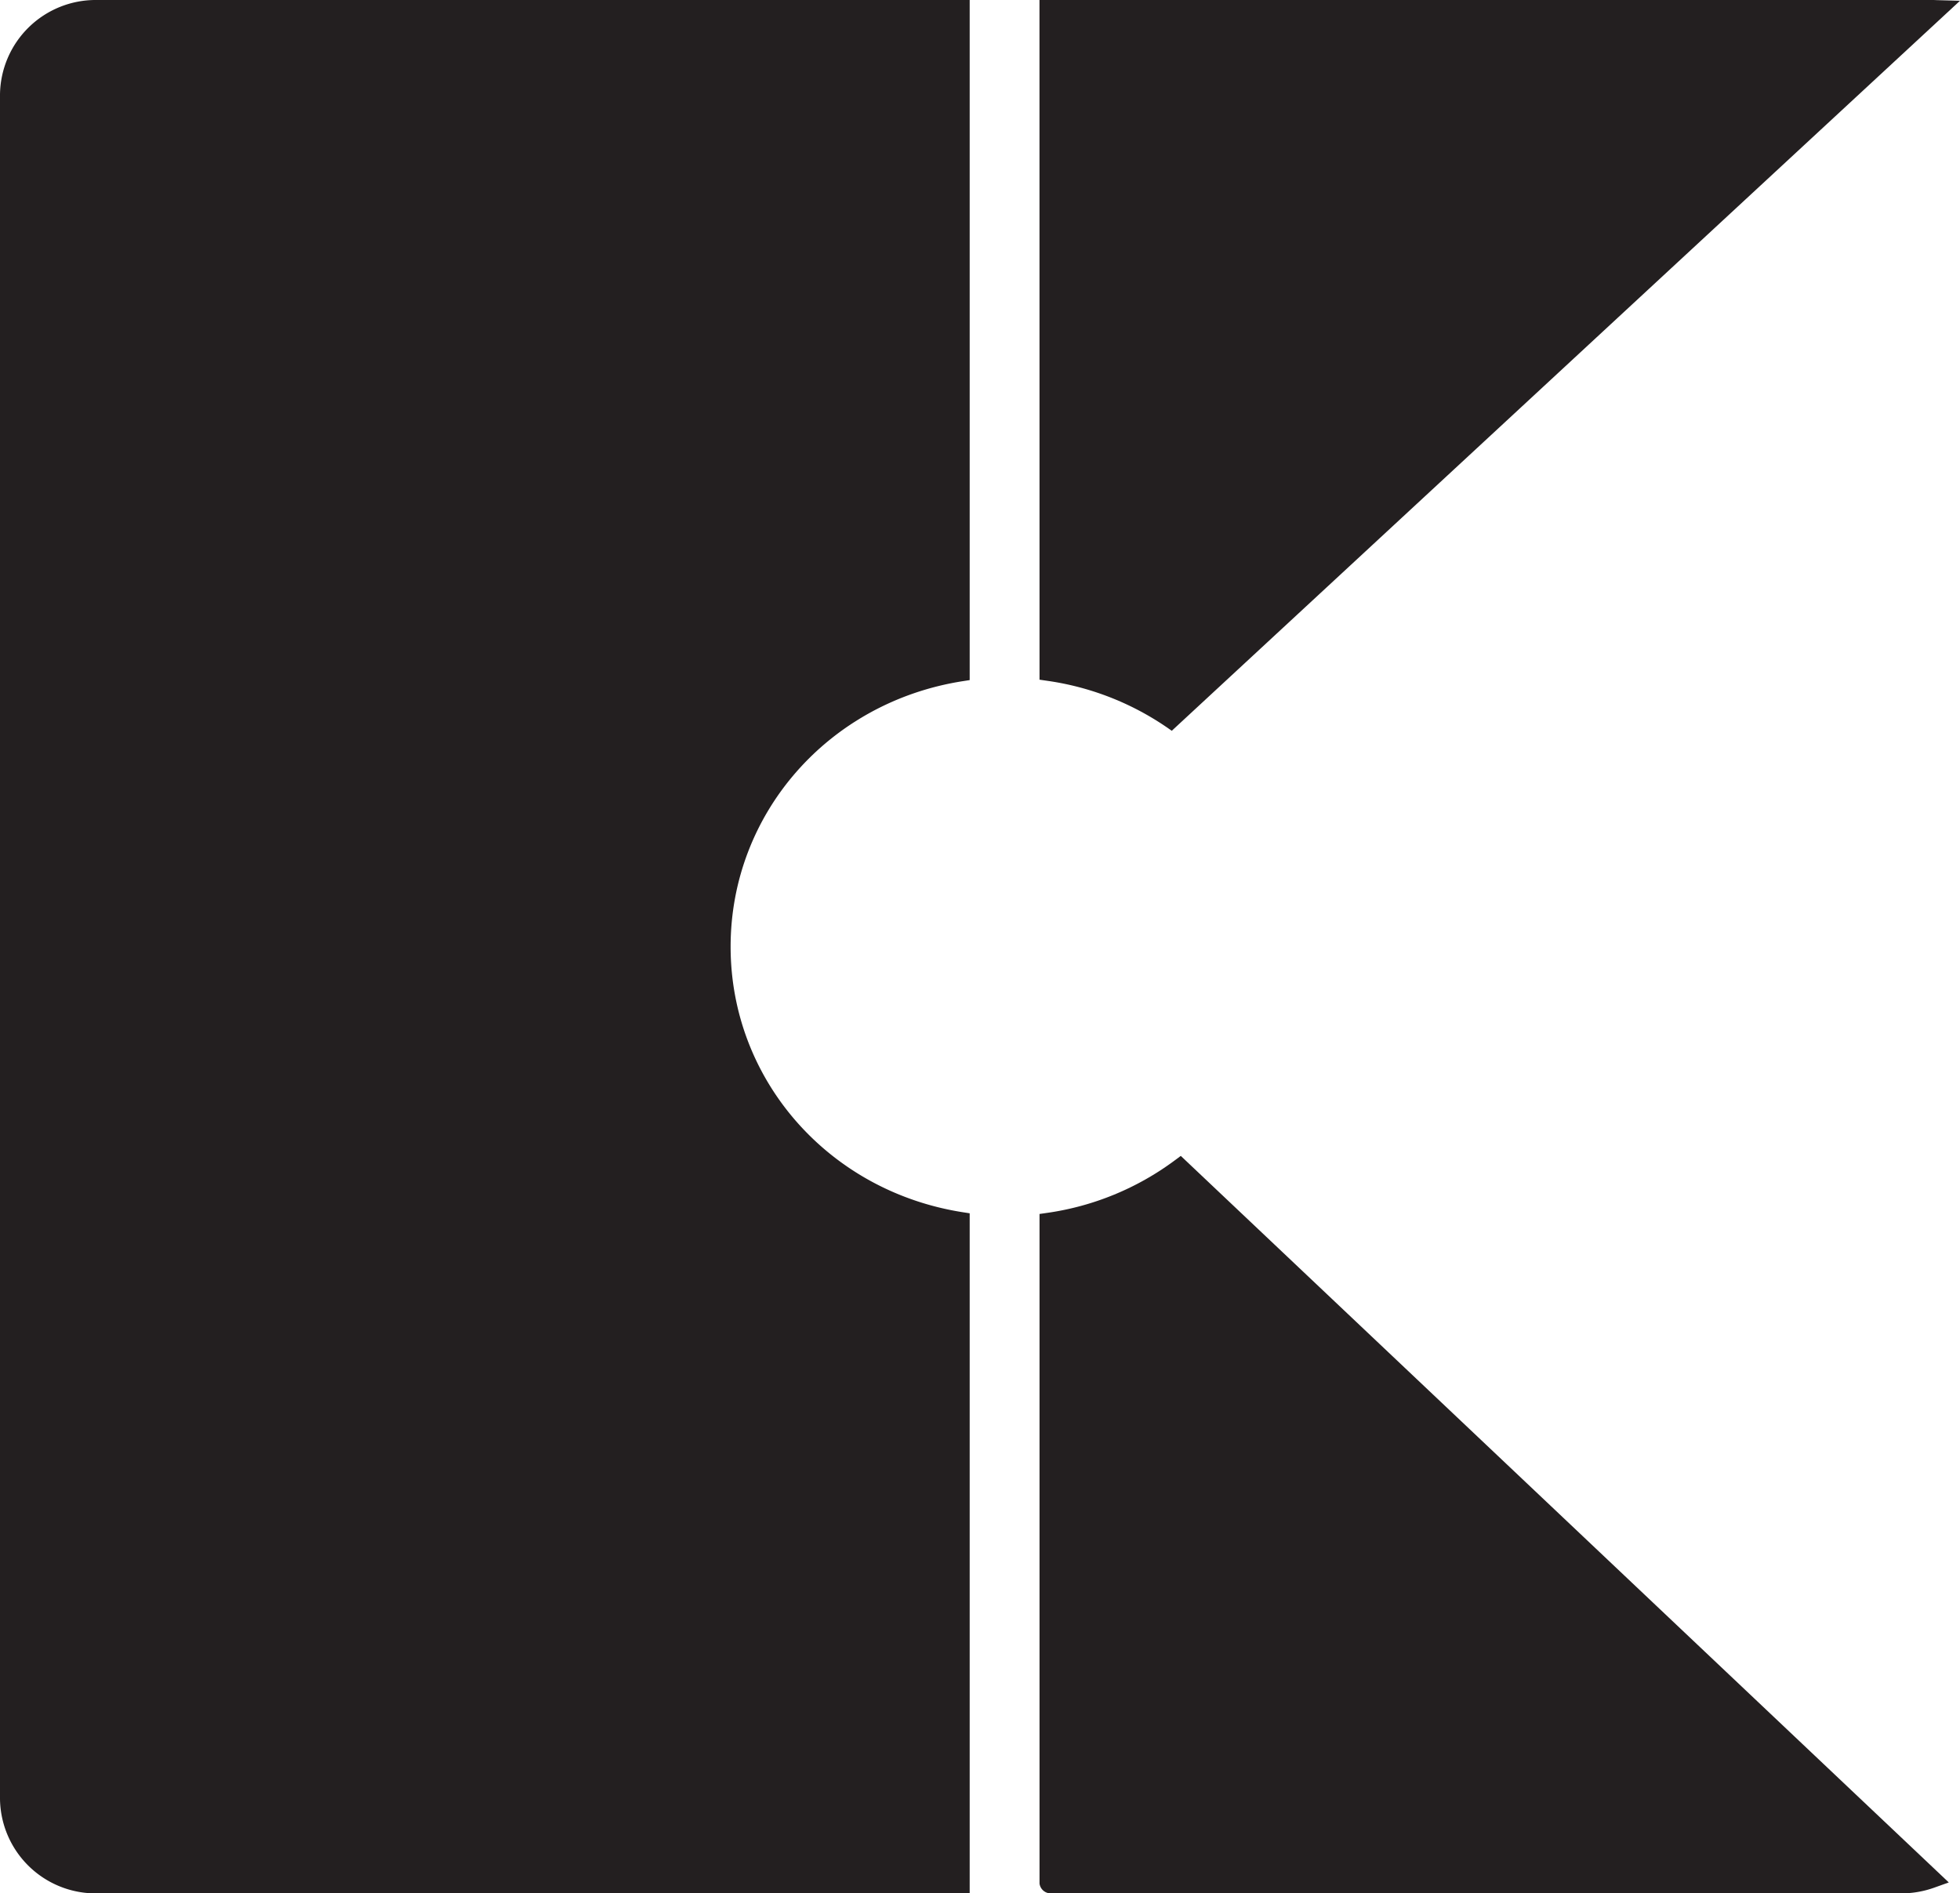 <svg xmlns="http://www.w3.org/2000/svg" width="108.891mm" height="105.21mm" viewBox="0 0 308.666 298.232">
  <title>K</title>
  <g>
    <path d="M163.708,107.06l1.263.182a44.323,44.323,0,0,1,19.56,7.868L308.666.121,305,.02l-.186-.008C304.68.006,304.542,0,304.4,0h-140.7Z" fill="#231f20"/>
    <path d="M152.708,191.11l-1.037-.161c-21.215-3.3-36.612-20.891-36.612-41.832s15.4-38.533,36.612-41.831l1.037-.161V0H15.227A15.073,15.073,0,0,0,0,14.88V283.355a15.072,15.072,0,0,0,15.227,14.877H152.708Z" fill="#231f20"/>
    <path d="M184.943,182.819a44.121,44.121,0,0,1-19.971,8.215l-1.264.182v105.47a1.781,1.781,0,0,0,1.762,1.546H299.382a15.467,15.467,0,0,0,5.219-.9l2.3-.823L185.954,182.069Z" fill="#231f20"/>
  </g>
</svg>
